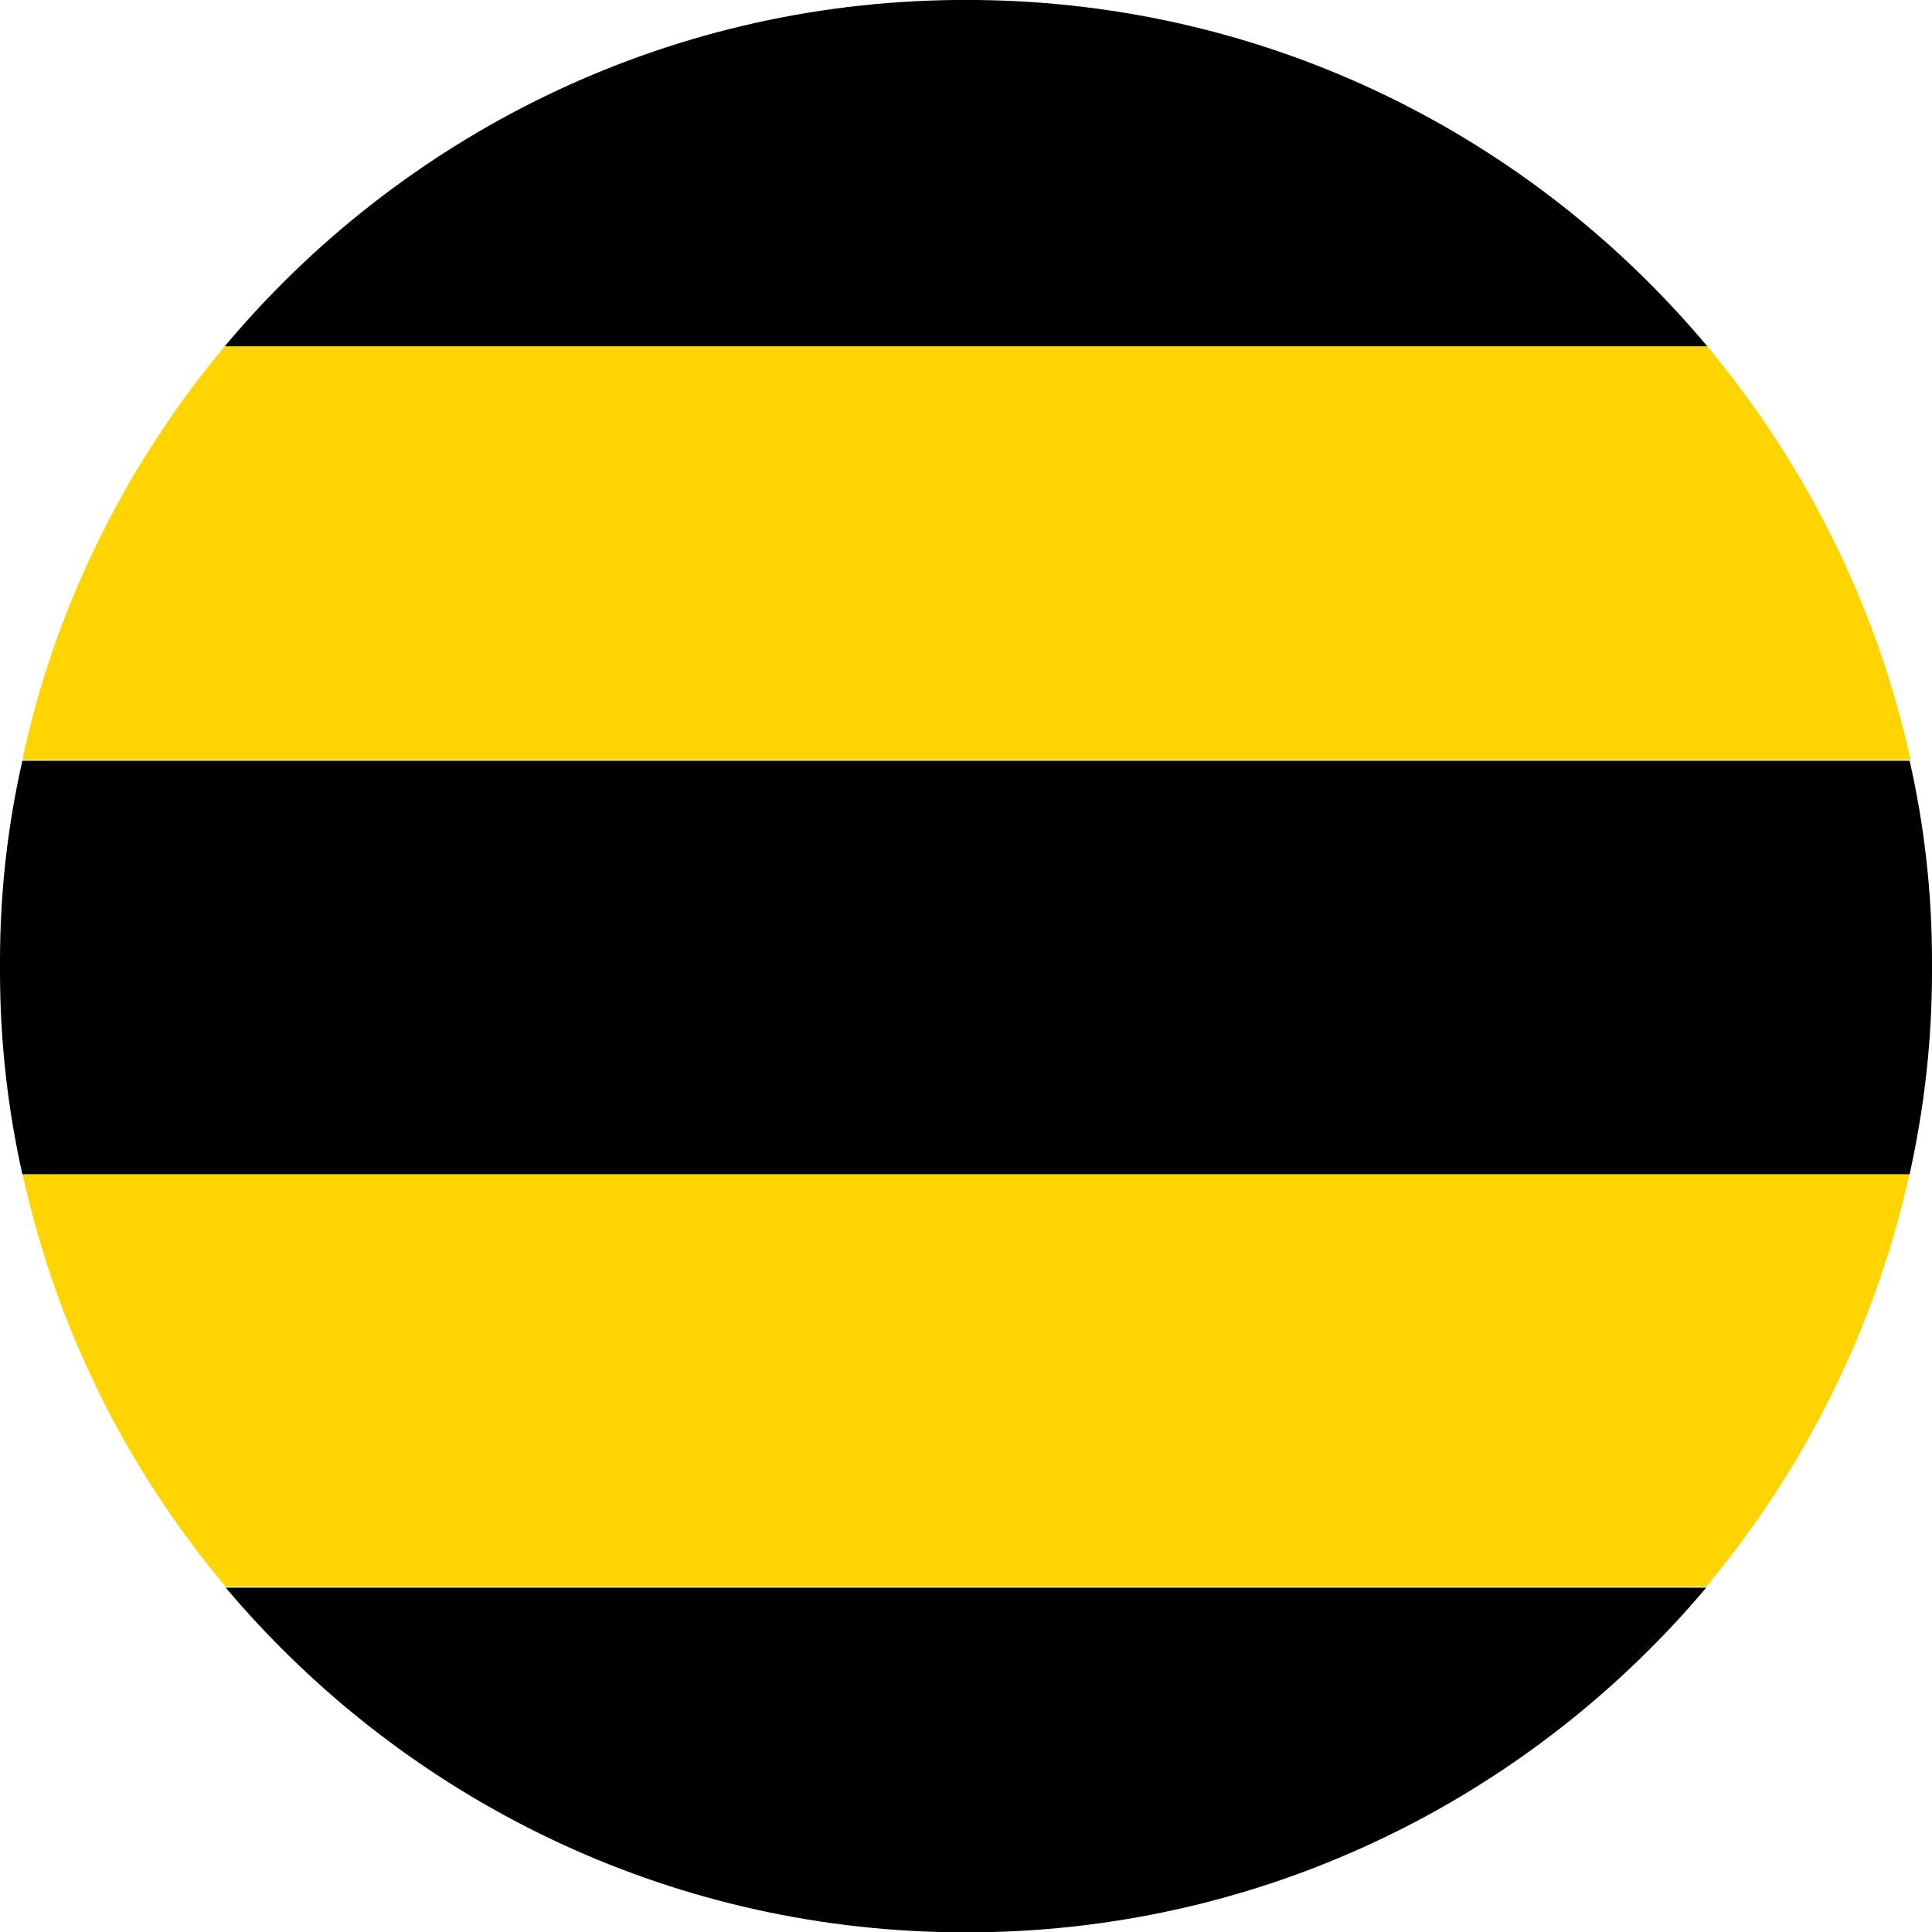 <svg width="40" height="40" viewBox="0 0 40 40" fill="none" xmlns="http://www.w3.org/2000/svg">
    <path d="M4.673 32.85H35.327C37.361 30.413 38.832 27.492 39.537 24.29H0.463C1.168 27.513 2.638 30.433 4.673 32.85Z" fill="#FFD400"/>
    <path d="M35.347 7.17H4.653C2.618 9.607 1.148 12.528 0.463 15.73H39.557C38.852 12.528 37.382 9.607 35.347 7.17Z" fill="#FFD400"/>
    <path d="M35.327 32.87H4.673C8.238 37.1 13.515 39.839 19.436 40H20.564C26.485 39.839 31.762 37.1 35.327 32.87Z" fill="black"/>
    <path d="M4.653 7.17H35.347C31.722 2.84 26.304 0.06 20.222 0H19.779C13.716 0.06 8.278 2.84 4.653 7.17Z" fill="black"/>
    <path d="M40 20.121V19.899C40 18.469 39.839 17.079 39.537 15.75H0.463C0.161 17.079 0 18.469 0 19.899V20.121C0 21.551 0.161 22.961 0.463 24.31H39.537C39.839 22.941 40 21.551 40 20.121Z" fill="black"/>
</svg>
